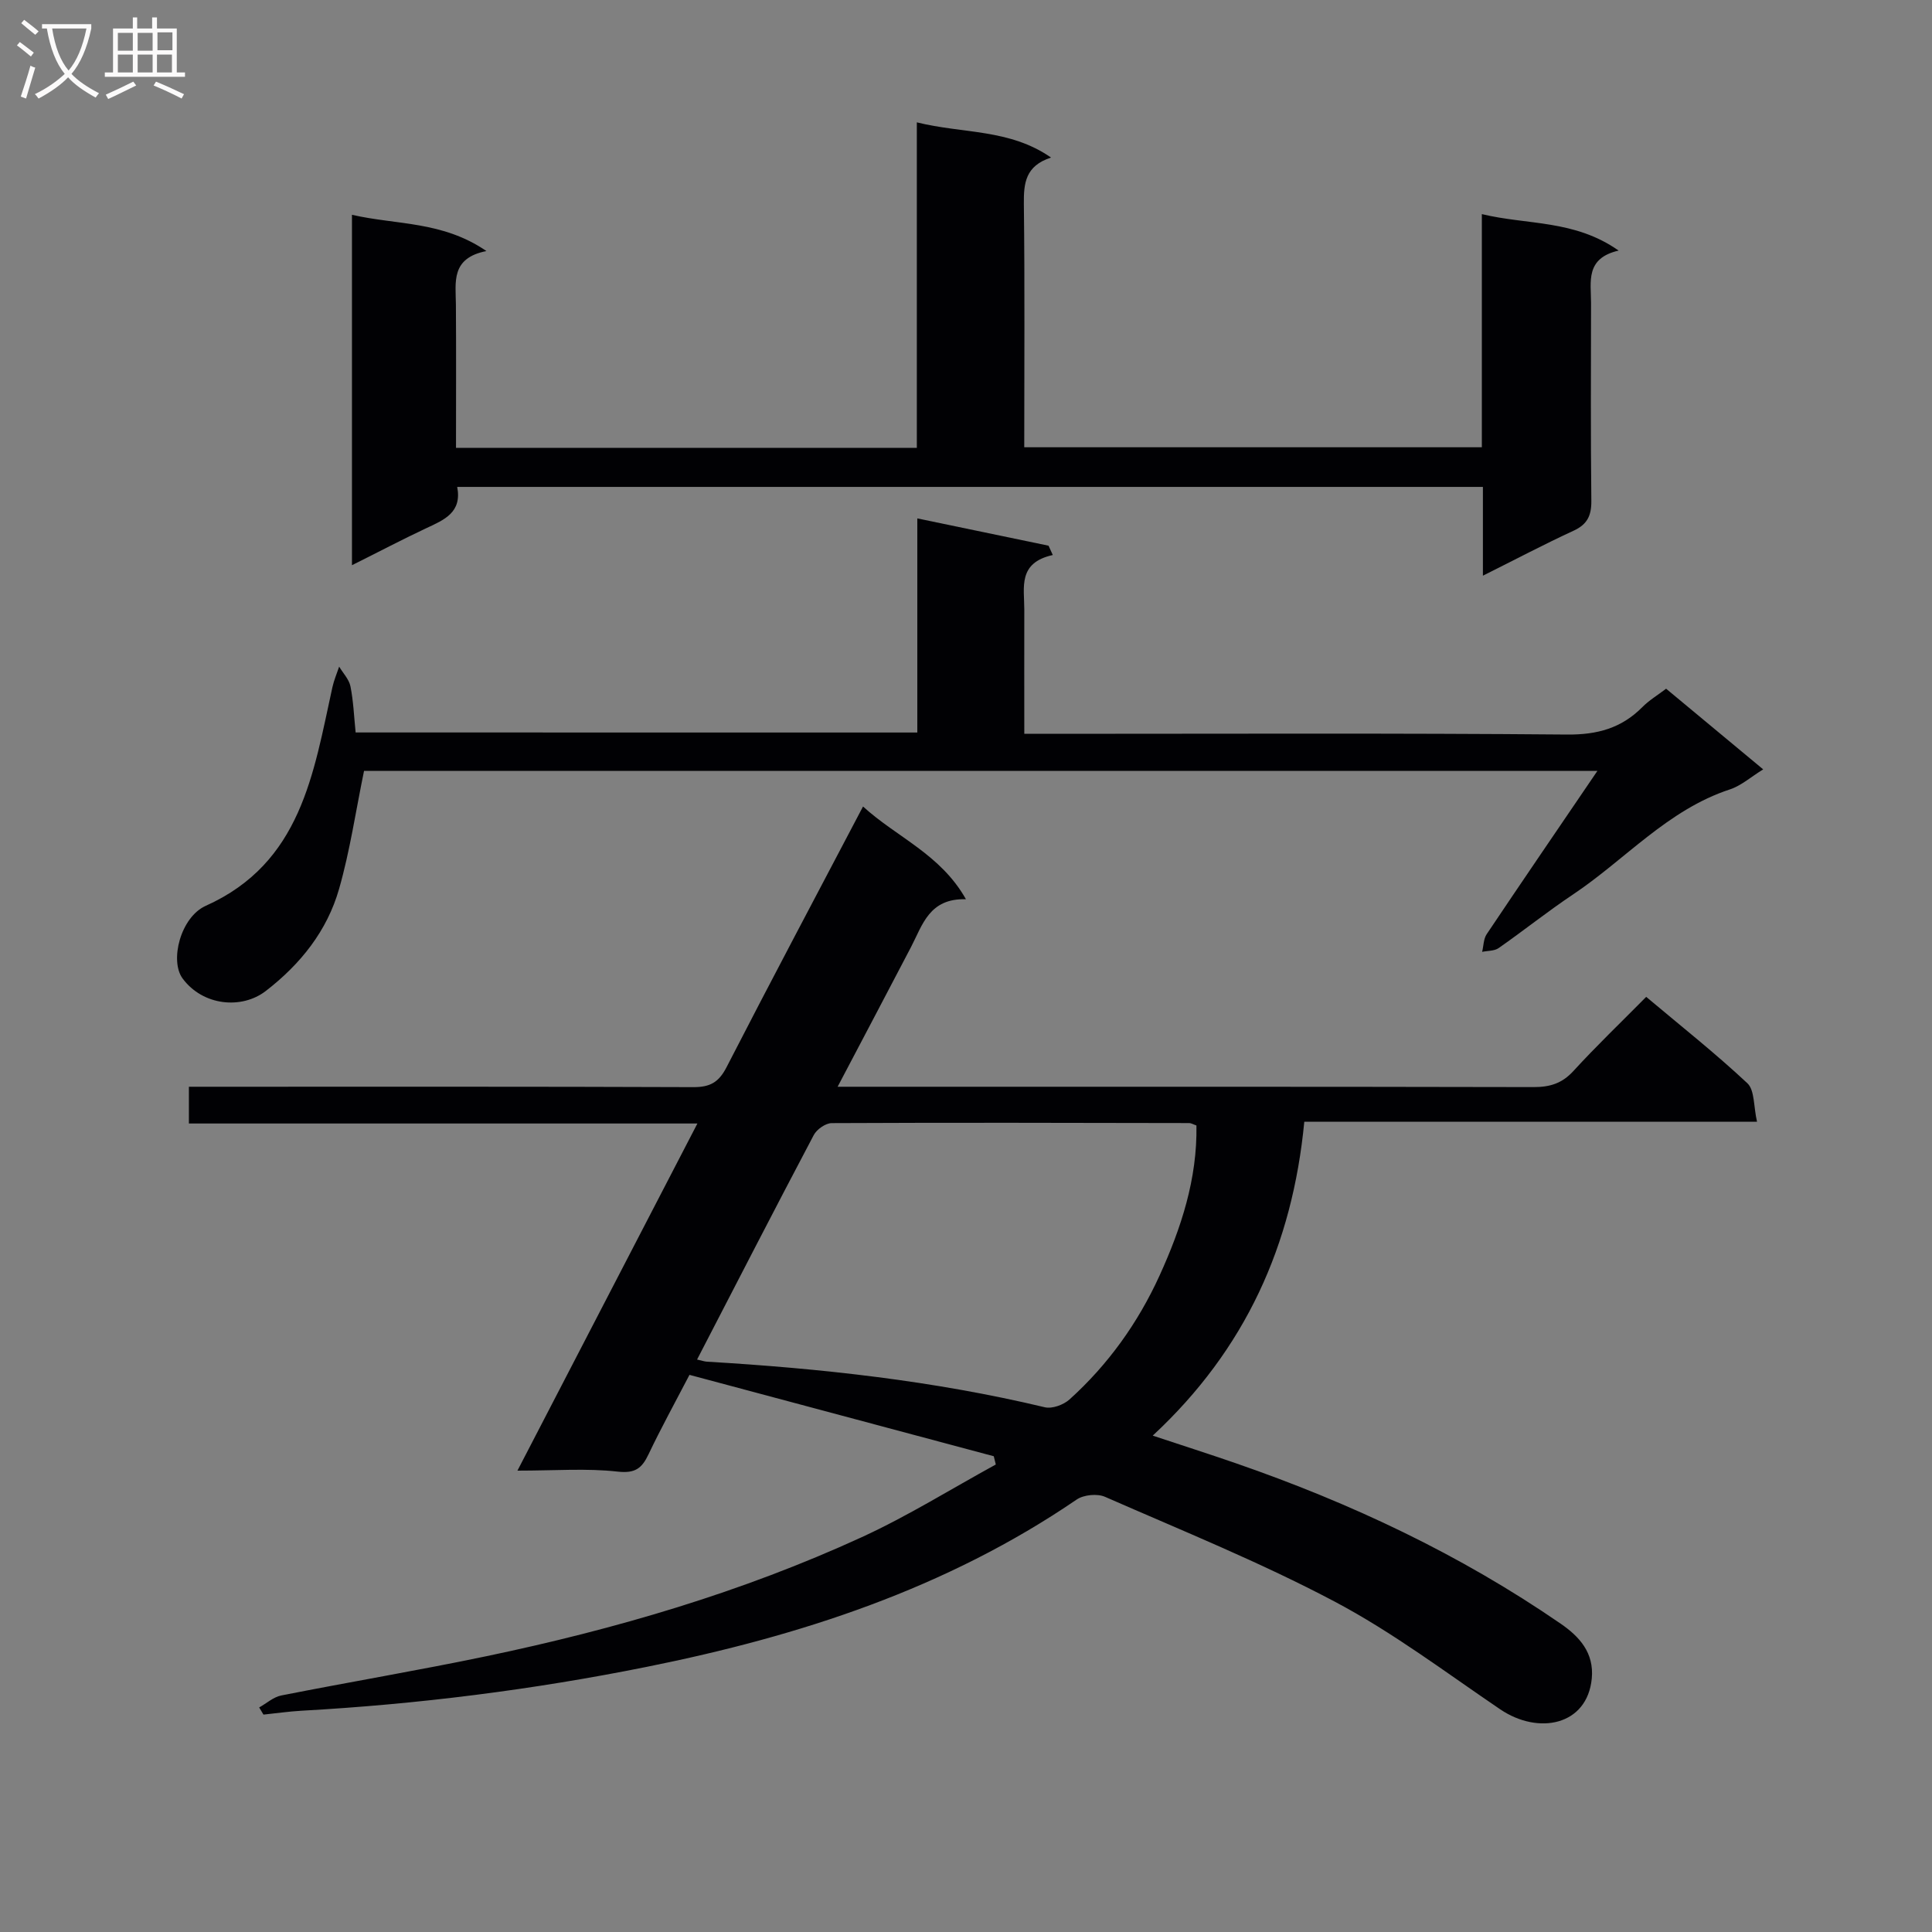 <svg enable-background="new 0 0 400 400" viewBox="0 0 400 400" xmlns="http://www.w3.org/2000/svg"><rect x="0" y="0" width="400" height="400" fill="#808080" stroke="none"/><g fill="#010104"><path d="m270.04 232.24c-2.44 25.49-12.16 47.14-31.38 64.99 6.09 2.02 11.66 3.8 17.18 5.71 23.82 8.24 46.46 18.89 67.27 33.22 3.87 2.66 6.96 6.02 6.45 11.36-.94 9.73-11.03 11.75-18.97 6.37-11.28-7.65-22.26-15.95-34.25-22.29-15.38-8.14-31.6-14.7-47.56-21.7-1.6-.7-4.41-.43-5.86.56-26.99 18.43-57.29 28.26-88.95 34.63-23.64 4.76-47.5 7.76-71.58 9.1-2.62.15-5.23.53-7.84.8-.3-.49-.59-.98-.89-1.48 1.52-.85 2.95-2.16 4.57-2.48 14.16-2.8 28.4-5.19 42.52-8.14 26.71-5.59 52.83-13.24 77.68-24.64 9.54-4.38 18.51-9.99 27.74-15.04-.14-.57-.28-1.14-.42-1.71-20.92-5.59-41.84-11.19-63-16.85-3.03 5.82-5.91 11.05-8.47 16.43-1.38 2.9-2.73 4.01-6.41 3.6-6.4-.72-12.94-.2-20.74-.2 12.61-24.33 24.7-47.65 37.26-71.87-35.44 0-70.23 0-105.28 0 0-2.88 0-4.96 0-7.61h5.48c32.99 0 65.99-.05 98.98.08 3.45.01 5.25-1.01 6.85-4.12 9.18-17.87 18.61-35.61 28.26-53.98 7.02 6.4 16.05 9.87 21.31 19.2-7.61-.23-8.98 5.31-11.37 9.89-4.9 9.38-9.84 18.74-15.2 28.93h6.09c45.99 0 91.98-.03 137.97.07 3.41.01 5.92-.75 8.29-3.34 4.71-5.15 9.77-9.99 15.06-15.34 7.17 6.03 14.32 11.68 20.95 17.89 1.52 1.43 1.26 4.76 1.99 7.96-31.66 0-62.4 0-93.73 0zm-125.72 49.24c1.08.24 1.55.41 2.03.44 23.56 1.39 46.96 3.94 69.97 9.44 1.51.36 3.86-.5 5.09-1.6 8-7.21 14.2-15.88 18.65-25.64 4.48-9.83 7.84-20.04 7.65-31.1-.6-.2-1.07-.5-1.53-.5-24.66-.05-49.32-.11-73.99.01-1.27.01-3.09 1.29-3.71 2.47-8.06 15.26-15.95 30.61-24.16 46.48z"/><path d="m72.87 117.02c0-24.57 0-48.16 0-72.55 9.23 2.13 18.72 1.25 27.84 7.51-7.41 1.45-6.36 6.45-6.32 11.09.07 9.8.02 19.6.02 29.66h95.41c0-22.22 0-44.44 0-67.4 9.54 2.38 19.14 1.29 27.79 7.29-5.32 1.71-5.68 5.32-5.63 9.63.2 16.65.08 33.3.08 50.35h94.74c0-15.84 0-31.6 0-48.27 9.49 2.29 19.15 1.11 28.32 7.55-6.95 1.59-5.71 6.48-5.71 10.83-.02 13.66-.09 27.33.06 40.99.03 3.06-.84 4.88-3.7 6.19-6.14 2.83-12.12 5.99-18.75 9.3 0-6.45 0-12.21 0-18.38-70.9 0-141.42 0-212.36 0 1.02 5.29-2.68 6.81-6.39 8.54-4.94 2.32-9.78 4.87-15.4 7.67z"/><path d="m189.92 151.66c0-14.68 0-28.95 0-44.33 9.46 1.97 18.31 3.81 27.17 5.65.29.64.59 1.29.88 1.93-7.28 1.61-5.9 6.71-5.9 11.24-.02 8.32 0 16.64 0 25.78h5.97c35.48 0 70.96-.16 106.44.15 6.24.05 11.23-1.32 15.56-5.69 1.37-1.39 3.1-2.42 4.91-3.8 6.6 5.49 13.09 10.88 20.1 16.7-2.54 1.56-4.55 3.38-6.9 4.15-12.89 4.23-21.66 14.53-32.49 21.76-5.25 3.51-10.2 7.47-15.38 11.09-.89.62-2.27.54-3.42.78.3-1.22.28-2.66.93-3.64 7.4-11.04 14.9-22 22.94-33.83-86.12 0-171.05 0-255.36 0-1.72 8.35-2.91 16.55-5.17 24.45-2.48 8.68-7.97 15.56-15.17 21.12-5 3.86-13.03 3.08-17.22-2.58-2.72-3.67-.43-12.71 4.79-15.05 19.78-8.88 22.29-27.39 26.22-45.25.32-1.45.92-2.85 1.4-4.27.81 1.36 2.05 2.63 2.34 4.09.61 3.05.73 6.2 1.07 9.54 38.75.01 77.15.01 116.29.01z"/></g><path d="m6.4 11.7c-1-.8-1.9-1.6-2.9-2.3l.6-.7c.9.7 1.9 1.4 2.9 2.2zm-2.1 8.3c.7-2.1 1.4-4.2 2-6.4.2.1.6.3 1 .4-.7 2.3-1.3 4.4-1.9 6.4zm3-12.8c-1.1-.9-2.1-1.7-2.9-2.4l.6-.7c1 .8 2 1.5 3 2.4zm1.4-1.3v-.9h10.2v.9c-.9 4.2-2.3 7.3-4.1 9.4 1.3 1.4 3.2 2.7 5.7 4-.2.2-.4.5-.7.9-2.5-1.4-4.4-2.7-5.7-4.2-1.4 1.5-3.5 3-6.1 4.4 0 0 0 0-.1-.1-.3-.4-.5-.7-.7-.8 2.7-1.3 4.7-2.8 6.2-4.2-1.8-2.2-3-5.3-3.7-9.4zm9.2 0h-7.1c.6 3.8 1.7 6.7 3.4 8.7 1.7-2 2.9-4.8 3.7-8.7z" fill="#fbfafa"/><path d="m31.6 3.6h.9v2.3h4.1v9.1h1.7v.9h-16.6v-.9h1.7v-9.1h4.1v-2.3h.9v2.3h3.1v-2.3zm-4 13.3.6.8c-1.9.9-3.8 1.9-5.8 2.8-.2-.3-.3-.6-.5-.9 2-.9 3.9-1.8 5.7-2.7zm-3.2-10.1v3.7h3.1v-3.7zm0 4.5v3.7h3.1v-3.7zm4.1-4.5v3.7h3.1v-3.7zm0 4.5v3.7h3.1v-3.7zm9.1 9.1c-2.1-1.1-4.1-2-5.8-2.7l.5-.8c2.2.9 4.1 1.8 5.8 2.6zm-1.9-13.7h-3.1v3.7h3.1v-3.6zm-3.2 4.6v3.7h3.1v-3.7z" fill="#fbfafa"/></svg>